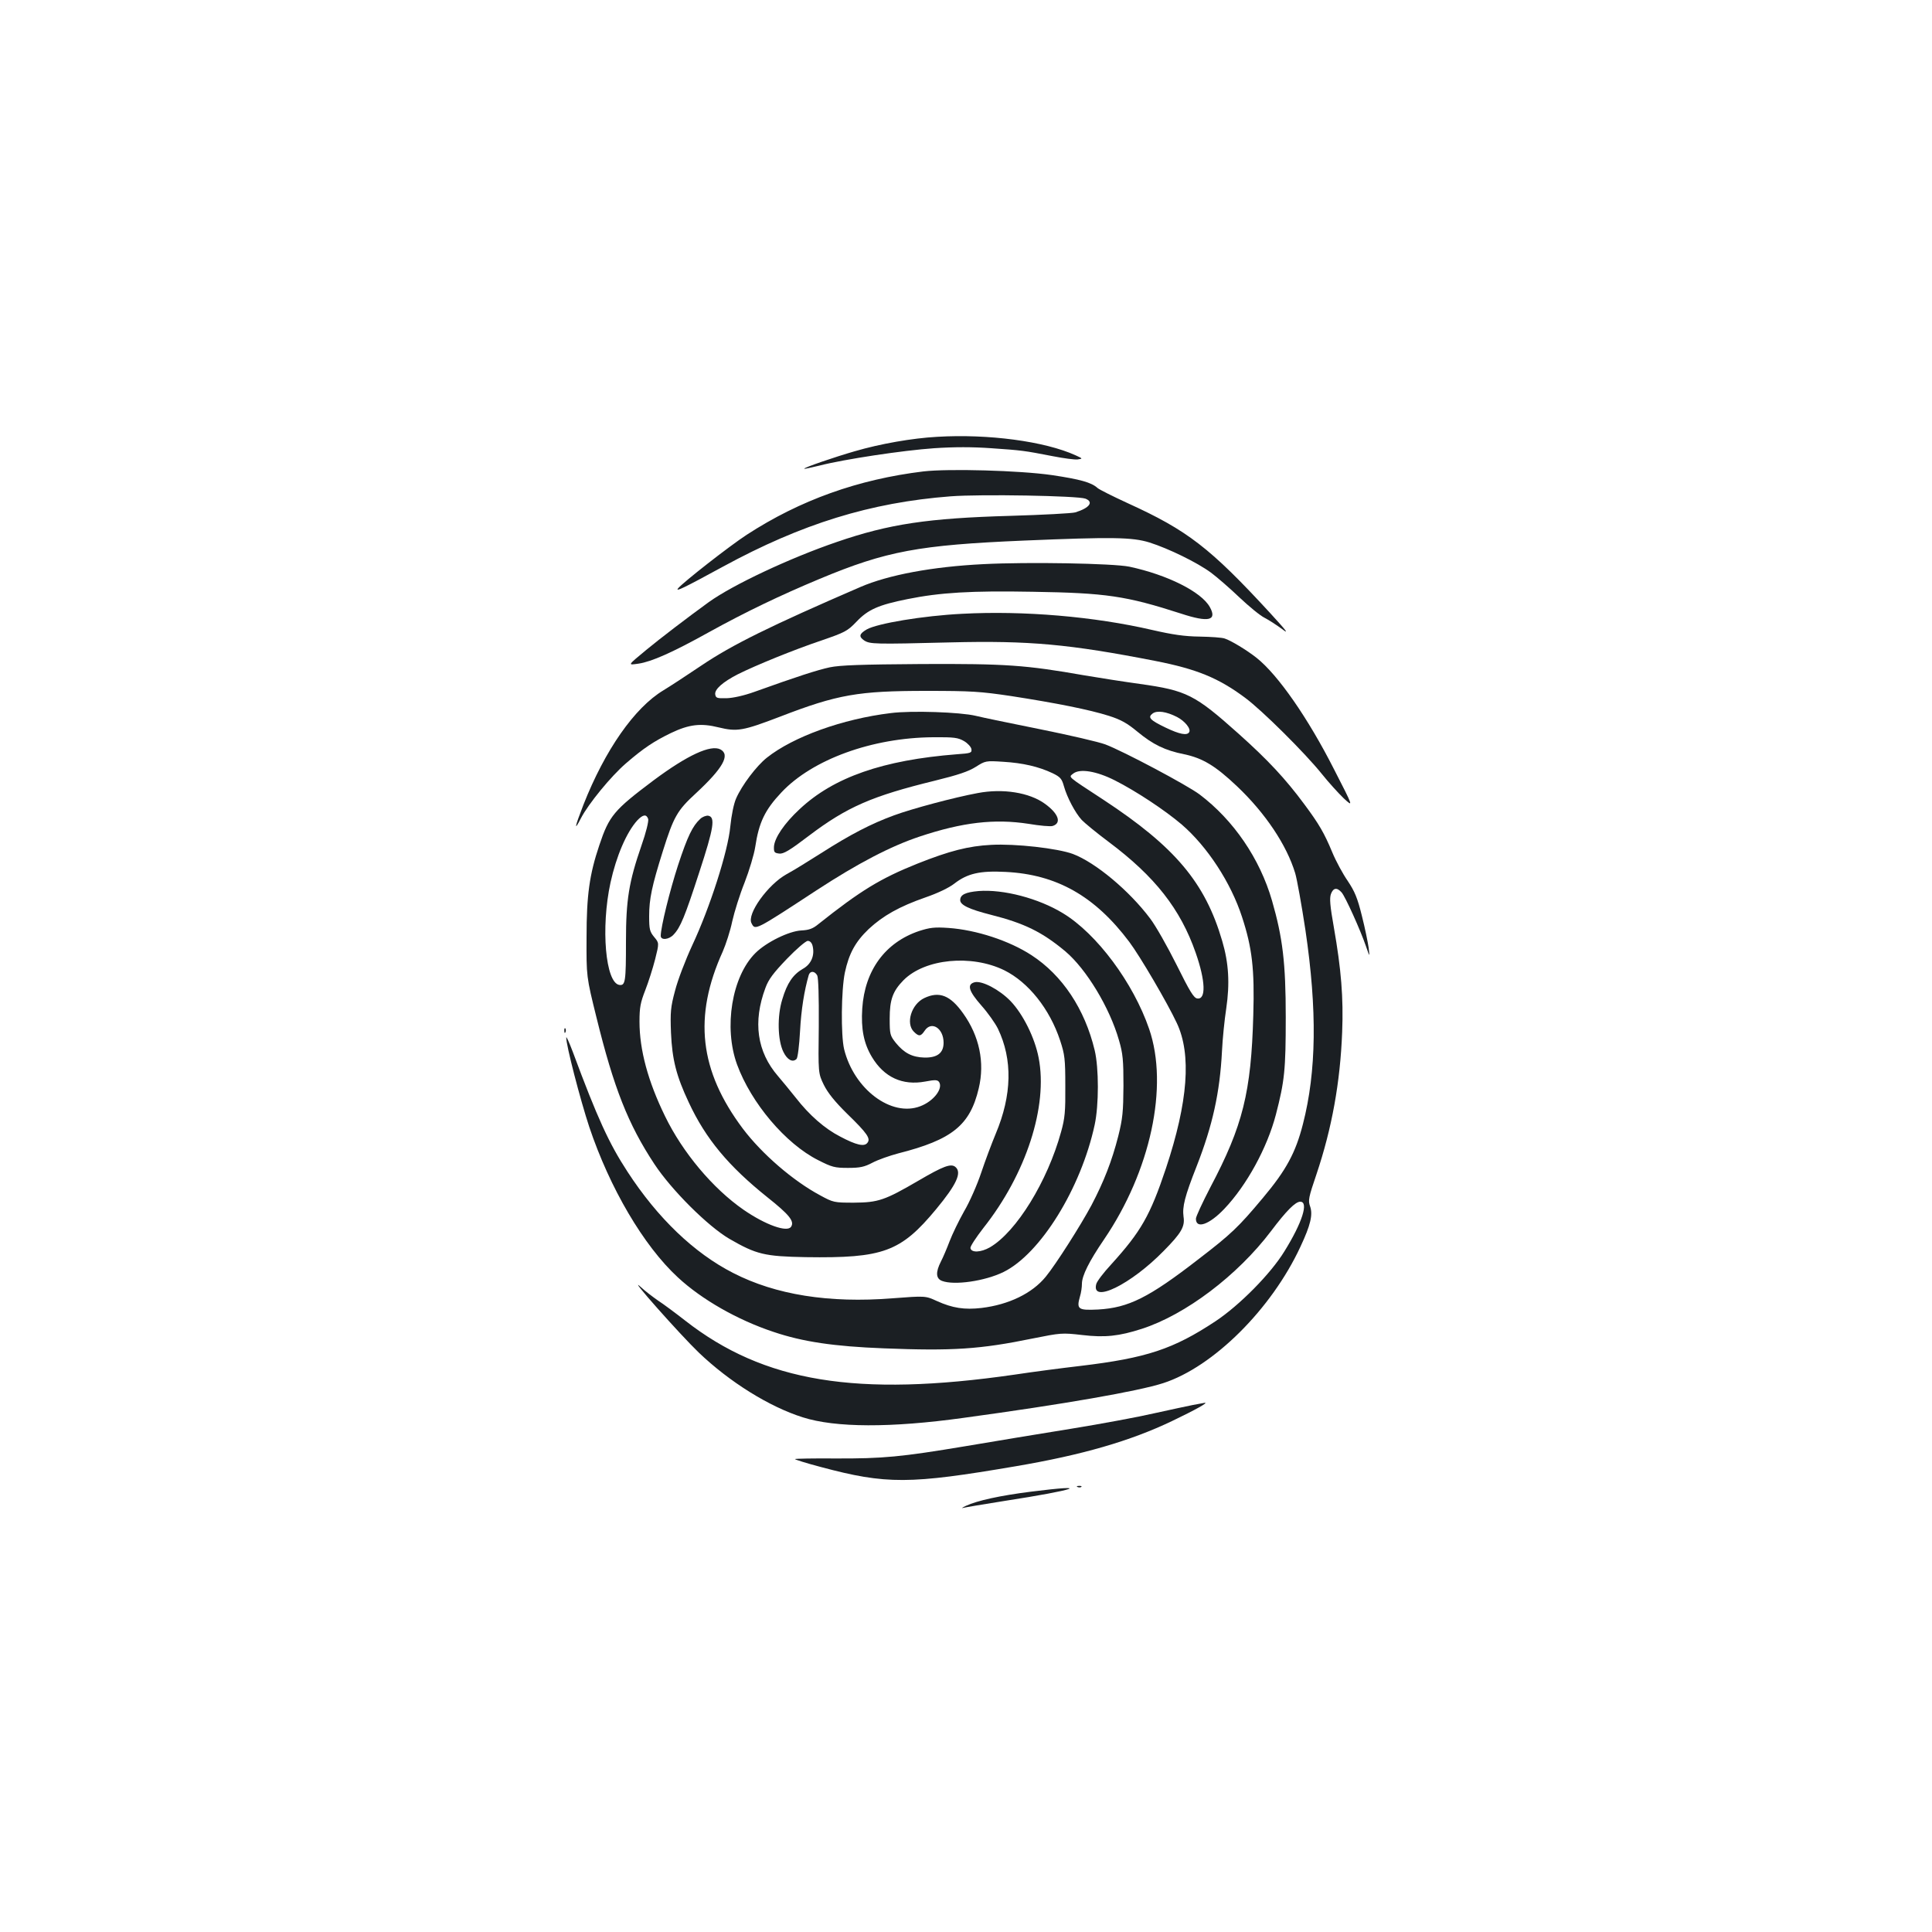 <?xml version="1.0" standalone="no"?>
<!DOCTYPE svg PUBLIC "-//W3C//DTD SVG 20010904//EN"
 "http://www.w3.org/TR/2001/REC-SVG-20010904/DTD/svg10.dtd">
<svg version="1.0" xmlns="http://www.w3.org/2000/svg"
 width="1000pt" height="1000pt" viewBox="0 0 1000 1000"
 preserveAspectRatio="xMidYMid meet">
<g transform="translate(0,1000) scale(0.1,-0.1)"
fill="#1b1f23" stroke="none">
<path d="M4850 7739 c-128 -7 -294 -36 -427 -75 -101 -29 -265 -85 -260 -90 1
-2 36 6 78 16 128 33 434 79 594 90 104 7 198 7 296 0 158 -11 168 -12 317
-41 56 -11 115 -19 130 -17 27 4 27 4 -10 21 -160 73 -454 112 -718 96z"/>
<path d="M4780 7560 c-338 -41 -638 -148 -915 -328 -89 -58 -327 -244 -355
-277 -17 -21 30 2 232 112 408 222 763 332 1178 364 156 12 658 3 698 -12 44
-17 22 -48 -52 -71 -17 -5 -168 -13 -336 -18 -426 -12 -628 -42 -898 -135
-243 -83 -539 -222 -664 -312 -105 -76 -257 -192 -323 -247 -99 -82 -97 -79
-40 -71 67 10 174 57 363 162 190 105 369 191 575 277 345 144 513 175 1057
198 455 19 560 18 650 -10 98 -31 246 -103 318 -156 31 -23 98 -81 147 -128
50 -47 108 -95 131 -106 23 -12 63 -38 90 -58 38 -29 25 -12 -61 82 -312 339
-429 429 -739 570 -76 35 -146 70 -155 78 -32 29 -89 45 -237 67 -167 24 -533
34 -664 19z"/>
<path d="M5090 7080 c-265 -13 -492 -56 -636 -118 -467 -202 -664 -299 -824
-407 -74 -50 -163 -108 -196 -128 -150 -90 -303 -310 -414 -592 -46 -118 -50
-142 -13 -70 38 74 157 219 233 284 90 78 146 115 233 157 94 45 155 52 247
29 95 -23 125 -18 316 55 300 116 407 134 759 134 233 0 279 -3 440 -27 232
-36 403 -70 504 -102 63 -20 95 -38 148 -82 81 -67 143 -97 242 -117 96 -20
162 -60 273 -165 147 -139 258 -305 302 -451 9 -30 33 -163 53 -295 61 -413
57 -731 -13 -1003 -38 -149 -87 -239 -207 -382 -127 -152 -165 -188 -333 -317
-258 -200 -363 -252 -520 -261 -104 -5 -113 1 -94 68 6 19 10 48 10 65 0 42
37 116 114 229 241 354 336 793 234 1090 -82 239 -271 493 -446 599 -126 77
-308 125 -437 115 -68 -6 -95 -19 -95 -47 0 -25 45 -47 159 -76 174 -44 265
-89 385 -189 109 -92 230 -292 278 -461 20 -68 23 -103 23 -235 -1 -134 -4
-169 -27 -261 -33 -129 -74 -234 -139 -358 -57 -106 -183 -304 -236 -369 -71
-87 -192 -145 -333 -162 -88 -10 -149 -1 -231 36 -59 27 -59 27 -230 14 -328
-26 -604 18 -824 131 -202 103 -391 284 -547 524 -96 147 -156 278 -283 620
-19 50 -34 83 -34 75 -2 -36 73 -324 119 -463 106 -316 281 -615 459 -779 123
-114 308 -220 495 -282 151 -51 312 -75 571 -85 355 -14 497 -5 770 51 145 29
152 30 256 18 118 -14 191 -6 309 32 226 73 495 276 669 506 79 105 126 152
151 152 45 0 10 -109 -82 -257 -71 -116 -232 -279 -357 -362 -218 -144 -356
-190 -699 -231 -95 -11 -248 -31 -340 -45 -818 -118 -1298 -39 -1706 280 -50
39 -113 86 -141 104 -27 19 -68 50 -89 70 -78 71 205 -248 301 -340 159 -152
364 -280 538 -335 169 -54 456 -55 831 -3 521 71 905 138 1035 180 259 84 560
383 710 706 53 113 65 166 50 209 -11 30 -8 46 33 166 80 238 123 476 133 736
7 178 -5 325 -43 542 -20 112 -23 151 -15 173 12 32 31 35 55 8 19 -21 98
-196 127 -281 19 -55 19 -55 13 -5 -4 28 -19 102 -35 165 -23 93 -37 126 -73
180 -25 36 -61 102 -80 148 -42 101 -69 147 -144 248 -99 134 -191 232 -342
367 -226 202 -268 223 -510 257 -80 11 -208 31 -285 44 -307 54 -408 61 -845
59 -312 -2 -422 -6 -475 -17 -65 -14 -170 -48 -390 -127 -56 -20 -111 -32
-145 -33 -49 -1 -55 1 -58 20 -4 26 39 64 117 104 94 47 288 126 430 174 125
43 137 49 185 99 59 62 113 86 263 116 168 34 328 44 649 38 378 -6 482 -21
767 -113 143 -47 188 -36 149 34 -44 79 -220 167 -417 209 -85 17 -523 25
-755 13z m1002 -791 c41 -21 74 -62 63 -79 -11 -18 -49 -11 -122 24 -81 39
-94 53 -67 73 23 17 71 10 126 -18z"/>
<path d="M4980 6823 c-202 -10 -440 -50 -494 -81 -39 -23 -42 -37 -13 -57 30
-19 52 -20 447 -10 408 10 614 -9 1060 -96 214 -42 327 -88 465 -191 88 -65
311 -287 396 -393 35 -44 87 -101 114 -127 51 -47 51 -47 -50 150 -135 266
-291 490 -401 577 -49 39 -133 90 -165 100 -13 5 -71 9 -129 10 -79 1 -140 10
-245 34 -301 70 -668 101 -985 84z"/>
<path d="M4610 6309 c-248 -30 -504 -122 -641 -231 -53 -42 -129 -142 -159
-211 -12 -27 -24 -86 -30 -145 -12 -129 -106 -421 -197 -615 -36 -78 -75 -180
-89 -235 -23 -85 -25 -111 -21 -217 6 -140 28 -225 92 -361 88 -189 206 -330
407 -491 112 -89 141 -124 123 -152 -19 -32 -133 9 -246 87 -159 110 -316 297
-407 485 -88 180 -132 343 -132 489 0 74 5 99 30 163 16 41 39 113 51 160 21
84 21 84 -5 115 -23 28 -26 40 -26 108 0 89 14 156 71 337 56 178 74 210 171
299 140 130 179 199 127 227 -50 26 -170 -29 -346 -160 -205 -154 -230 -183
-281 -336 -51 -151 -66 -259 -66 -475 -1 -205 -1 -205 51 -415 90 -366 164
-554 300 -760 89 -135 277 -322 388 -387 140 -81 182 -91 395 -95 402 -6 492
27 676 249 105 127 134 189 99 218 -23 19 -63 4 -191 -71 -175 -102 -208 -113
-334 -114 -103 0 -107 1 -175 38 -140 75 -301 214 -400 345 -225 300 -257 580
-104 917 16 37 39 107 49 156 11 49 39 139 64 201 24 62 49 145 55 184 19 127
50 192 136 283 160 170 469 283 785 285 109 1 129 -2 160 -20 19 -11 36 -30
38 -41 3 -20 -3 -22 -75 -27 -383 -30 -638 -119 -814 -284 -80 -74 -130 -149
-133 -194 -1 -29 2 -33 27 -36 22 -3 54 16 155 93 197 149 327 205 650 284
122 30 175 48 213 72 49 31 51 32 142 26 101 -6 183 -25 255 -59 41 -20 48
-29 59 -68 16 -57 58 -137 92 -174 14 -15 77 -67 140 -114 239 -179 371 -347
450 -574 51 -146 54 -243 8 -236 -18 2 -39 37 -107 174 -47 94 -108 202 -137
240 -108 144 -283 290 -400 334 -79 29 -297 54 -423 47 -117 -6 -215 -31 -381
-97 -192 -77 -294 -139 -514 -314 -28 -23 -48 -30 -87 -32 -64 -3 -182 -61
-238 -117 -122 -121 -165 -385 -95 -577 73 -199 251 -410 420 -495 71 -36 85
-40 154 -40 63 0 85 5 127 27 28 15 88 36 133 48 280 71 372 146 417 337 32
134 3 271 -81 388 -66 93 -123 116 -201 79 -67 -32 -97 -131 -54 -174 26 -26
36 -25 56 5 35 53 98 13 98 -62 0 -53 -32 -78 -99 -77 -64 2 -105 23 -149 77
-29 37 -31 43 -31 125 0 98 16 142 72 199 111 111 351 134 521 51 125 -62 235
-200 289 -363 24 -73 27 -95 27 -235 1 -132 -2 -168 -22 -239 -70 -255 -231
-517 -368 -597 -47 -27 -97 -29 -101 -4 -2 8 29 55 67 104 221 279 335 630
286 881 -20 104 -81 226 -145 293 -58 60 -148 107 -186 98 -42 -11 -31 -46 35
-121 33 -37 71 -91 85 -119 77 -160 73 -344 -11 -544 -20 -48 -54 -138 -75
-201 -21 -63 -61 -154 -89 -201 -27 -48 -61 -118 -75 -155 -14 -37 -34 -84
-45 -105 -28 -55 -26 -88 6 -100 63 -24 222 -1 318 46 191 94 401 433 472 762
22 102 22 294 0 386 -51 213 -167 388 -327 492 -115 75 -286 131 -430 141 -72
5 -96 2 -152 -16 -175 -59 -281 -203 -294 -401 -7 -106 8 -181 50 -251 63
-105 158 -149 276 -127 52 10 64 9 72 -3 21 -34 -29 -99 -98 -125 -149 -57
-343 88 -394 296 -17 73 -15 304 4 396 21 98 54 159 123 225 74 69 159 117
294 164 64 22 122 50 149 71 68 53 133 68 266 61 264 -13 462 -125 640 -362
55 -73 198 -317 246 -420 77 -163 58 -409 -56 -752 -82 -245 -129 -327 -283
-497 -40 -43 -75 -89 -78 -103 -26 -102 180 -1 349 172 91 92 111 126 103 177
-7 52 6 105 68 262 82 210 120 380 131 596 3 63 13 162 22 220 19 130 13 235
-21 350 -88 301 -243 486 -614 730 -194 127 -181 116 -157 136 34 27 120 13
215 -35 109 -55 259 -154 347 -229 132 -114 254 -300 312 -479 52 -159 65
-269 58 -507 -11 -400 -54 -573 -222 -891 -41 -79 -75 -152 -75 -163 0 -55 69
-31 147 51 116 122 222 316 267 488 45 174 51 231 51 504 0 282 -16 412 -71
603 -63 218 -199 417 -375 550 -64 48 -395 224 -488 259 -35 13 -186 48 -335
78 -149 30 -300 61 -336 70 -79 19 -333 28 -440 14z m-1255 -548 c3 -12 -11
-70 -35 -138 -65 -188 -80 -281 -80 -495 0 -209 -3 -230 -34 -226 -72 10 -97
296 -46 530 30 137 83 260 138 321 30 32 48 34 57 8z m851 -657 c12 -49 -7
-95 -51 -119 -50 -29 -81 -73 -106 -158 -27 -86 -24 -212 6 -272 20 -41 48
-56 68 -36 6 6 14 70 18 144 6 112 22 210 45 290 7 23 31 22 44 -2 6 -13 9
-108 8 -263 -3 -243 -3 -243 26 -303 21 -42 56 -86 121 -150 105 -102 123
-129 104 -151 -16 -20 -57 -11 -140 33 -80 41 -160 111 -230 201 -29 37 -71
87 -92 112 -109 126 -131 281 -65 457 16 44 41 77 111 150 49 51 98 93 108 93
12 0 21 -10 25 -26z"/>
<path d="M5060 5895 c-119 -22 -337 -80 -432 -115 -118 -43 -228 -100 -378
-196 -69 -44 -149 -93 -179 -109 -96 -53 -207 -207 -181 -254 19 -37 16 -39
335 170 216 141 385 229 535 279 222 74 387 93 563 66 59 -10 116 -15 126 -11
47 15 30 64 -41 115 -80 58 -217 80 -348 55z"/>
<path d="M3624 5761 c-39 -36 -65 -89 -114 -238 -43 -132 -90 -322 -90 -367 0
-24 43 -20 67 7 35 37 58 93 132 321 76 232 85 288 46 294 -11 1 -30 -6 -41
-17z"/>
<path d="M2921 4664 c0 -11 3 -14 6 -6 3 7 2 16 -1 19 -3 4 -6 -2 -5 -13z"/>
<path d="M6175 2728 c-27 -5 -117 -25 -200 -43 -82 -19 -276 -55 -430 -80
-154 -25 -399 -65 -545 -90 -336 -56 -428 -65 -678 -64 -112 1 -205 -1 -207
-3 -3 -2 57 -21 133 -41 340 -91 460 -90 1011 4 341 58 591 130 808 234 123
59 191 97 168 94 -6 -1 -32 -6 -60 -11z"/>
<path d="M5578 2303 c7 -3 16 -2 19 1 4 3 -2 6 -13 5 -11 0 -14 -3 -6 -6z"/>
<path d="M5335 2279 c-158 -20 -277 -46 -335 -73 -19 -9 -26 -14 -16 -11 11 3
107 19 214 36 375 58 463 89 137 48z"/>
</g>
</svg>
